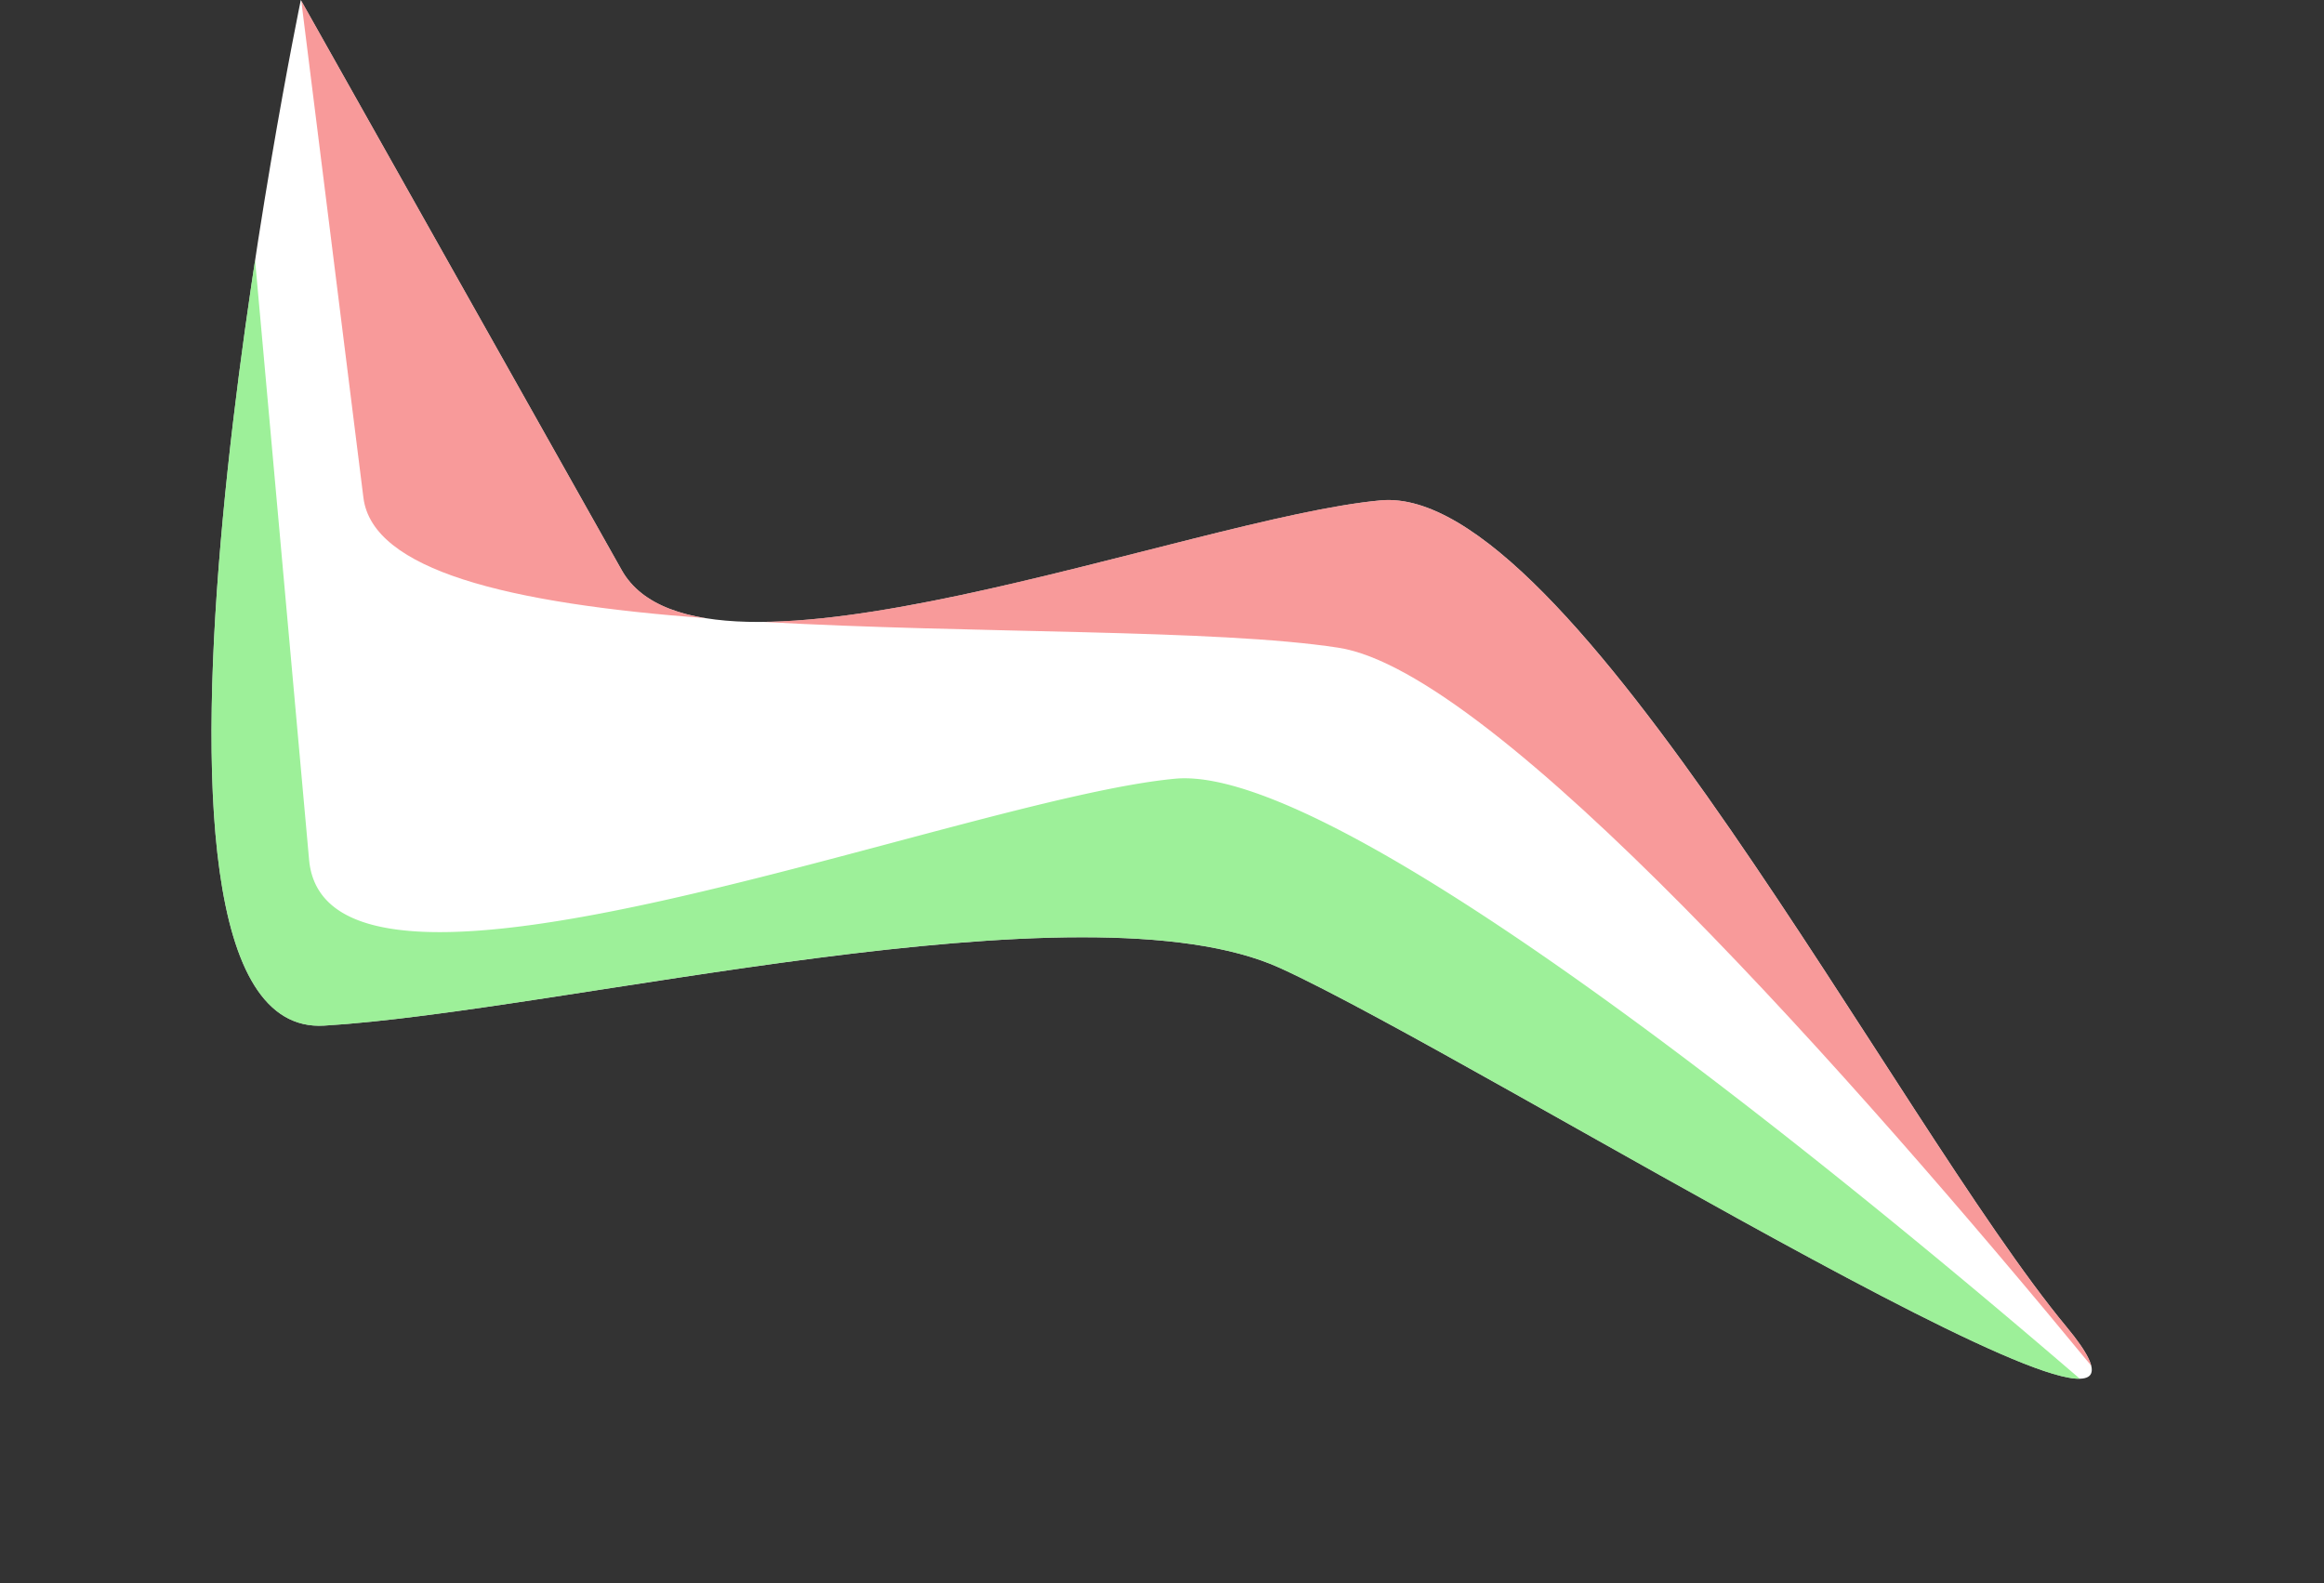 <svg xmlns="http://www.w3.org/2000/svg" width="281.671" height="191.887" viewBox="0 0 281.671 191.887">
  <rect x="0" y="0" width="281.671" height="191.887" fill="#333333" stroke="none"/>
  <g id="Logo" transform="matrix(0.951, 0.309, -0.309, 0.951, 23.099, -29.939)">
    <path id="Pfad_3" data-name="Pfad 3" d="M-537.041,102.345l58.35,53.709c14.588,13.427,63.655-27.352,84.873-36.469s82.552,52.217,110.07,69.622-78.077-8.951-104.1-11.935-81.06,31.827-108.081,42.437S-537.041,102.345-537.041,102.345Z" transform="translate(559 -78)" fill="#fff"/>
    <path id="Schnittmenge_1" data-name="Schnittmenge 1" d="M143.8,35.732c-14.856,2.42-42.44,12.024-67.3,18.576,20.92-7.043,51.169-30.5,66.63-37.142,21.22-9.118,82.554,52.216,110.072,69.621,2.325,1.47,3.7,2.628,4.251,3.514C219.324,66,162.734,32.647,143.8,35.732ZM25.779,54.96C20.407,43.509,8.468,18.055,0,0L58.268,53.635c2.74,2.521,6.7,3.13,11.457,2.4C58.5,58.768,48.17,60.645,40.27,60.645,32.928,60.644,27.684,59.022,25.779,54.96Z" transform="translate(22.041 24.42)" fill="#f57474" opacity="0.73"/>
    <path id="Schnittmenge_2" data-name="Schnittmenge 2" d="M0,0C8.98,21.008,22.69,53.081,28.678,67.086,37.96,88.8,101.284,35.755,125.486,25.313c18.821-8.121,94.178,21.65,126.76,35.291-10.064,3.535-86.007-14.919-107.532-17.388-26.024-2.985-81.061,31.827-108.08,42.436a8.611,8.611,0,0,1-3.165.625C17.01,86.278,5.756,34.948,0,0Z" transform="translate(26.435 56.056)" fill="#7feb79" opacity="0.76"/>
  </g>
</svg>
